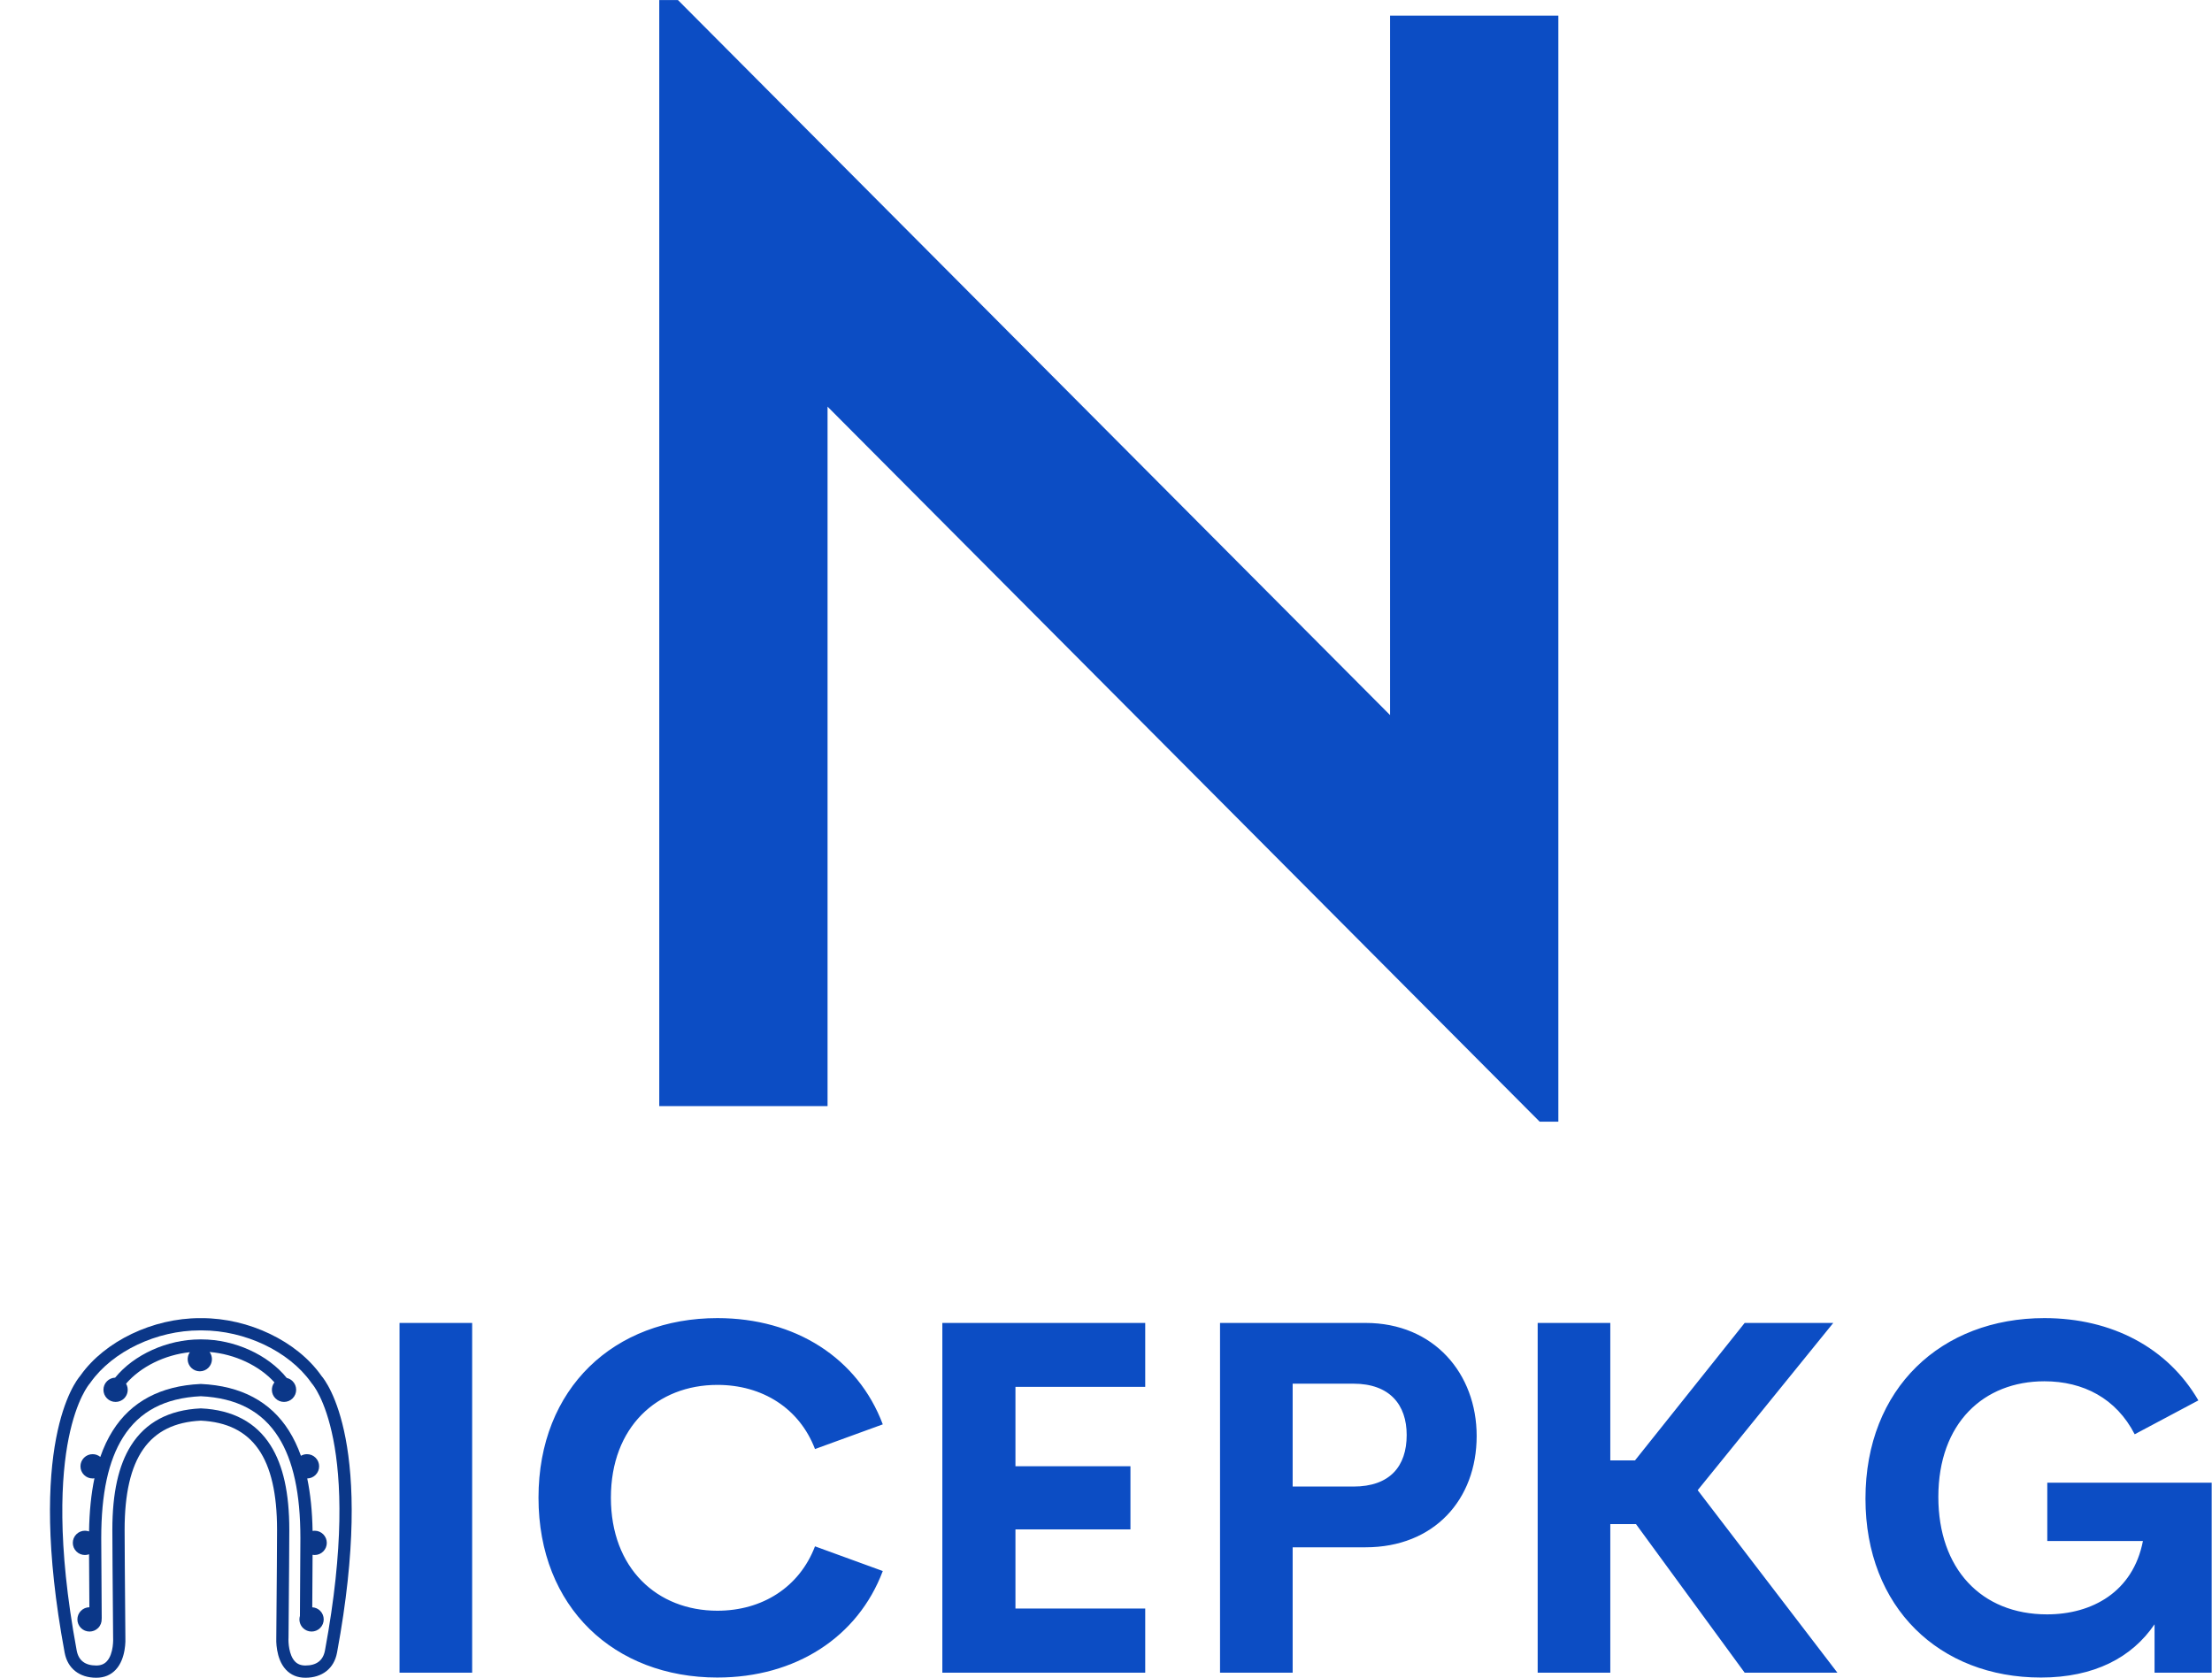 <svg version="1.0" xmlns="http://www.w3.org/2000/svg" xmlns:xlink="http://www.w3.org/1999/xlink" width="221.454" height="168" viewBox="0 0 221.454 168" class="css-1j8o68f"><defs id="SvgjsDefs3345"></defs><g id="SvgjsG3346" featurekey="monogramFeature-0" transform="matrix(2.6,0,0,2.6,53.522,-45.234)" fill="#0c4dc4"><path d="M32.94 18 l6.48 0 l0 42.6 l-0.72 0 l-27.42 -27.54 l0 26.94 l-6.48 0 l0 -42.6 l0.72 0 l27.42 27.54 l0 -26.94 z"></path></g><g id="SvgjsG3347" featurekey="nameLeftFeature-0" transform="matrix(1,0,0,1,0,150)" fill="#111111"><path d=""></path></g><g id="SvgjsG3348" featurekey="inlineSymbolFeature-0" transform="matrix(0.438,0,0,0.438,-1.794,128.108)" fill="#0b3788"><g xmlns="http://www.w3.org/2000/svg"><path d="M77.568,22.086l-0.009-0.013c-0.031-0.046-0.063-0.091-0.096-0.137C71.911,14.133,60.962,8.89,50.219,8.89   c-0.051,0-0.102,0.001-0.152,0.002l-0.067,0.001l-0.066-0.001c-0.051-0.001-0.102-0.002-0.153-0.002   c-10.742,0-21.691,5.243-27.245,13.047c-0.032,0.046-0.063,0.091-0.096,0.137l-0.009,0.013c-1.144,1.319-12.372,15.73-3.568,63.236   c0.002,0.014,0.006,0.025,0.009,0.039c0.002,0.01,0.004,0.021,0.006,0.031l0.008,0.039c0.674,3.557,3.371,5.678,7.215,5.678   c1.812,0,3.309-0.617,4.45-1.838c2.388-2.549,2.231-6.895,2.203-7.41c-0.113-11.285-0.174-23.396-0.174-24.582   c0-16.44,5.536-24.371,17.421-24.951c11.885,0.58,17.421,8.511,17.421,24.951c0,1.186-0.061,13.297-0.174,24.582   c-0.027,0.516-0.185,4.861,2.203,7.41c1.142,1.221,2.639,1.838,4.45,1.838c3.845,0,6.542-2.121,7.216-5.678l0.007-0.039   c0.003-0.01,0.004-0.021,0.007-0.031c0.002-0.014,0.006-0.025,0.009-0.039C89.943,37.802,78.717,23.408,77.568,22.086z    M73.899,88.311c-1.018,0-1.803-0.311-2.401-0.947c-1.375-1.463-1.517-4.369-1.455-5.365c0.001-0.014,0-0.025,0.001-0.039   c0-0.012,0.002-0.025,0.002-0.037c0.113-11.305,0.175-23.453,0.175-24.643c0-8.406-1.396-14.71-4.267-19.273   c-3.326-5.287-8.667-8.139-15.874-8.478c-0.002,0-0.004,0-0.006,0c-0.003-0.001-0.007-0.001-0.01-0.001   c-0.018-0.001-0.035,0-0.053,0c-0.025,0-0.052-0.001-0.077,0c-7.215,0.335-12.561,3.188-15.89,8.479   c-2.871,4.562-4.267,10.867-4.267,19.273c0,1.189,0.061,13.338,0.175,24.643c0,0.014,0.002,0.027,0.002,0.039   c0.001,0.014,0,0.025,0.001,0.039c0.002,0.035,0.188,3.607-1.451,5.359c-0.599,0.641-1.386,0.951-2.406,0.951   c-2.534,0-4.036-1.145-4.464-3.4c-0.009-0.043-0.016-0.08-0.023-0.113c-4.577-24.709-3.521-39.968-1.83-48.417   c1.824-9.113,4.754-12.448,4.777-12.474h-0.001c0.043-0.047,0.083-0.096,0.121-0.148l0.138-0.197   c5.052-7.101,15.084-11.87,24.963-11.87c0.031,0,0.062,0.001,0.093,0.001l0.116,0.002c0.003,0.001,0.007,0.001,0.011,0.001l0,0l0,0   H50l0,0c0.004,0,0.007,0,0.011-0.001l0.115-0.002c0.031,0,0.062-0.001,0.093-0.001c9.879,0,19.911,4.77,24.964,11.869l0.138,0.198   c0.004,0.006,0.008,0.01,0.012,0.015c0.023,0.032,0.049,0.064,0.075,0.095c0.01,0.012,0.019,0.023,0.029,0.034   c0.002,0.002,0.003,0.004,0.005,0.006c0.118,0.128,11.76,13.312,2.945,60.89c-0.007,0.033-0.015,0.07-0.022,0.113   C77.937,87.166,76.435,88.311,73.899,88.311z"></path><path d="M30.516,28.046c0.741,0,1.438-0.289,1.964-0.813c0.909-0.909,1.051-2.297,0.433-3.359   c3.354-3.894,8.868-6.602,14.583-7.196c-0.76,1.083-0.659,2.589,0.308,3.556c0.524,0.524,1.222,0.813,1.963,0.813   s1.438-0.289,1.964-0.813c0.98-0.981,1.069-2.518,0.272-3.604c5.743,0.472,11.344,3.1,14.82,6.943   c-0.843,1.088-0.768,2.662,0.23,3.66c0.524,0.524,1.222,0.813,1.963,0.813s1.438-0.289,1.964-0.813   c1.082-1.083,1.082-2.844,0-3.926c-0.375-0.374-0.837-0.626-1.341-0.74c-4.263-5.307-11.941-8.814-19.479-8.814   c-0.041,0-0.082,0-0.122,0.002h-0.038h-0.037c-0.041-0.002-0.081-0.002-0.122-0.002c-7.507,0-15.151,3.478-19.426,8.746   c-0.703,0.025-1.361,0.309-1.861,0.809c-1.082,1.082-1.082,2.844,0,3.926C29.077,27.757,29.774,28.046,30.516,28.046z"></path><path d="M75.47,75.002c0.034-4.852,0.06-9.107,0.074-11.998c0.154,0.025,0.312,0.043,0.472,0.043c0.741,0,1.438-0.289,1.964-0.814   c1.082-1.082,1.082-2.844,0-3.926c-0.524-0.523-1.222-0.812-1.963-0.812c-0.16,0-0.317,0.016-0.472,0.041   c-0.079-4.475-0.484-8.46-1.224-11.992c0.72-0.014,1.396-0.299,1.908-0.811c1.082-1.083,1.082-2.844,0-3.926   c-0.524-0.524-1.222-0.813-1.963-0.813c-0.495,0-0.968,0.131-1.385,0.372c-0.752-2.109-1.662-4.014-2.737-5.723   c-4.2-6.676-10.956-10.275-20.08-10.699c-0.026-0.001-0.052,0-0.078,0c-0.018,0-0.034-0.001-0.052,0c-0.004,0-0.007,0-0.01,0.001   c-0.003,0-0.005,0-0.008,0c-9.115,0.428-15.865,4.026-20.062,10.698c-1.119,1.777-2.061,3.768-2.829,5.979   c-0.495-0.407-1.11-0.629-1.759-0.629c-0.742,0-1.439,0.289-1.964,0.813c-1.082,1.082-1.082,2.844,0,3.926   c0.524,0.524,1.222,0.813,1.963,0.813c0.143,0,0.281-0.014,0.419-0.034c-0.751,3.57-1.159,7.607-1.232,12.146   c-0.297-0.105-0.611-0.164-0.936-0.164c-0.742,0-1.439,0.289-1.964,0.812c-1.082,1.082-1.082,2.844,0,3.926   c0.524,0.525,1.222,0.814,1.963,0.814c0.325,0,0.641-0.059,0.938-0.166c0.015,2.891,0.04,7.195,0.074,12.115   c-0.728,0.01-1.41,0.295-1.926,0.811c-1.082,1.082-1.082,2.844,0,3.926c0.524,0.525,1.222,0.814,1.963,0.814   c0.742,0,1.439-0.289,1.964-0.814c0.564-0.564,0.832-1.314,0.807-2.057c0.007-0.057,0.012-0.115,0.011-0.174   c-0.07-9.502-0.108-17.34-0.108-18.328c0-10.172,1.631-17.708,4.985-23.04c3.726-5.921,9.541-8.992,17.775-9.39   c8.235,0.397,14.05,3.469,17.775,9.39c3.354,5.331,4.985,12.867,4.985,23.04c0,0.971-0.036,8.543-0.104,17.805   c-0.279,0.945-0.047,2.01,0.697,2.754c0.524,0.525,1.222,0.814,1.963,0.814c0.742,0,1.439-0.289,1.964-0.814   c1.082-1.082,1.082-2.844,0-3.926C76.791,75.318,76.153,75.039,75.47,75.002z"></path></g></g><g id="SvgjsG3349" featurekey="nameRightFeature-0" transform="matrix(1.241,0,0,1.241,35.467,117.867)" fill="#0c4dc4"><path d="M3.652 40 l0 -28.223 l5.859 0 l0 28.223 l-5.859 0 z M29.297 40.391 c-8.301 0 -14.434 -5.644 -14.434 -14.512 s6.133 -14.492 14.434 -14.492 c6.289 0 11.328 3.223 13.34 8.574 l-5.469 1.992 c-1.25 -3.281 -4.238 -5.176 -7.871 -5.176 c-4.863 0 -8.594 3.398 -8.594 9.102 s3.731 9.121 8.594 9.121 c3.633 0 6.621 -1.914 7.871 -5.195 l5.469 1.992 c-2.012 5.352 -7.051 8.594 -13.34 8.594 z M63.809 16.934 l-10.469 0 l0 6.406 l9.277 0 l0 5.098 l-9.277 0 l0 6.387 l10.469 0 l0 5.176 l-16.367 0 l0 -28.223 l16.367 0 l0 5.156 z M81.582 11.777 c5.527 0 8.965 4.102 8.965 9.121 c0 5.137 -3.438 8.984 -8.965 8.984 l-5.879 0 l0 10.117 l-5.859 0 l0 -28.223 l11.738 0 z M80.605 24.98 c2.93 0 4.297 -1.621 4.297 -4.16 c0 -2.441 -1.367 -4.141 -4.297 -4.141 l-4.902 0 l0 8.301 l4.902 0 z M112.168 40 l-8.77 -11.992 l-2.07 0 l0 11.992 l-5.859 0 l0 -28.223 l5.859 0 l0 11.094 l1.992 0 l8.848 -11.094 l7.148 0 l-10.938 13.496 l11.27 14.727 l-7.481 0 z M136.054 40.391 c-8.145 0 -14.141 -5.625 -14.141 -14.434 c0 -8.926 6.133 -14.57 14.434 -14.57 c5.449 0 9.961 2.402 12.422 6.641 l-5.137 2.734 c-1.484 -2.891 -4.141 -4.277 -7.285 -4.277 c-4.883 0 -8.555 3.359 -8.555 9.336 c0 5.762 3.438 9.473 8.77 9.473 c3.613 0 6.934 -1.797 7.734 -5.918 l-7.715 0 l0 -4.707 l13.262 0 l0 15.332 l-4.609 0 l0 -3.906 c-1.816 2.676 -4.863 4.297 -9.18 4.297 z"></path></g></svg>
